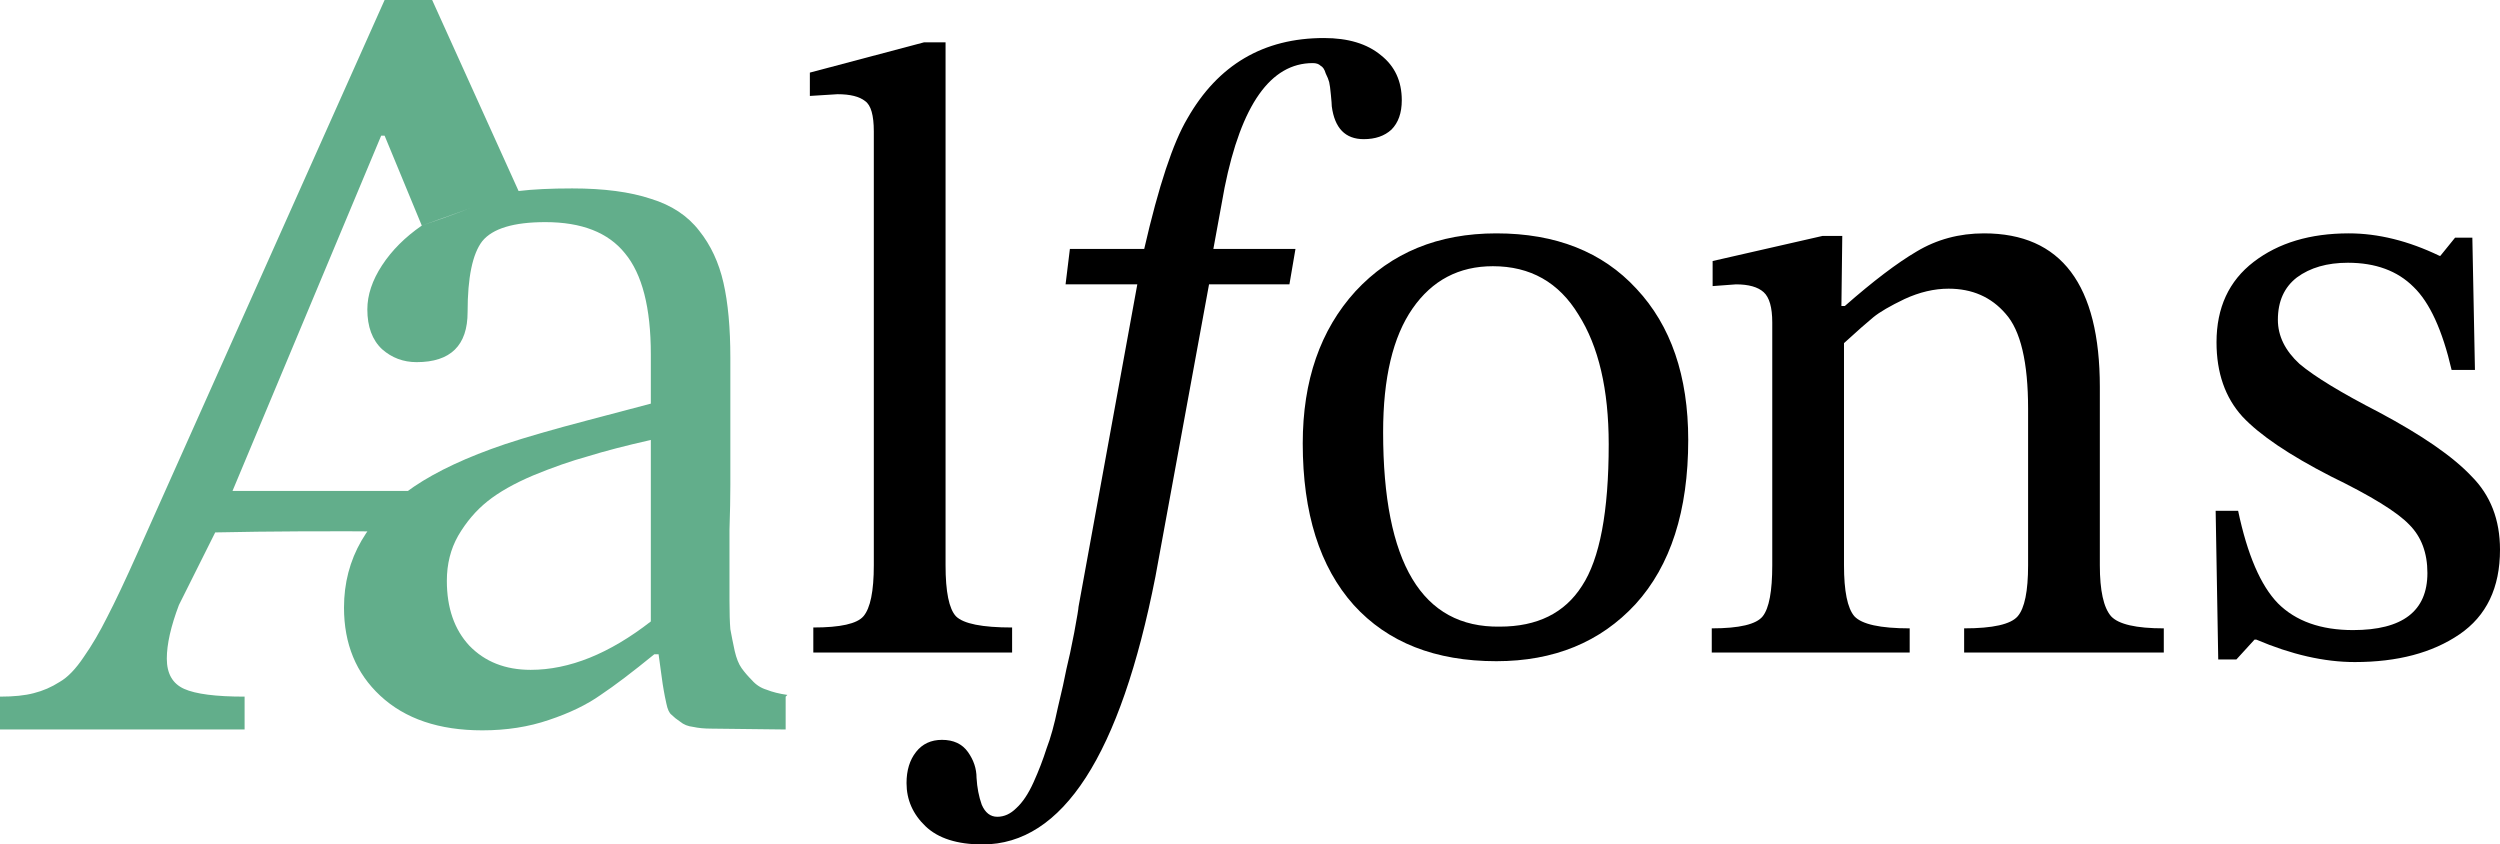 <?xml version="1.0" encoding="UTF-8" standalone="no"?>
<svg
   version="1.1"
   viewBox="-606.858 477.63 208.258 70.344"
   width="208.258"
   height="70.344"
   id="svg7"
   sodipodi:docname="AalfonsLogo3.svg"
   inkscape:version="1.3 (0e150ed, 2023-07-21)"
   xmlns:inkscape="http://www.inkscape.org/namespaces/inkscape"
   xmlns:sodipodi="http://sodipodi.sourceforge.net/DTD/sodipodi-0.dtd"
   xmlns="http://www.w3.org/2000/svg"
   xmlns:svg="http://www.w3.org/2000/svg">
  <sodipodi:namedview
     id="namedview7"
     pagecolor="#ffffff"
     bordercolor="#000000"
     borderopacity="0.25"
     inkscape:showpageshadow="2"
     inkscape:pageopacity="0.0"
     inkscape:pagecheckerboard="0"
     inkscape:deskcolor="#d1d1d1"
     inkscape:zoom="2.36"
     inkscape:cx="104.23729"
     inkscape:cy="44.491525"
     inkscape:window-width="1344"
     inkscape:window-height="449"
     inkscape:window-x="0"
     inkscape:window-y="39"
     inkscape:window-maximized="0"
     inkscape:current-layer="Canvas_1_Layer_1" />
  <defs
     id="defs1" />
  <g
     id="Canvas_1"
     stroke-dasharray="none"
     stroke-opacity="1"
     fill="none"
     fill-opacity="1"
     stroke="none"
     transform="translate(-5.936,-5.64)">
    <title
       id="title1">Canvas 1</title>
    <g
       id="Canvas_1_Layer_1">
      <title
         id="title2">Layer 1</title>
      <path
         style="font-size:72px;font-family:Aalfons;fill:#62ae8b"
         d="m -565.498,501.702 z m 19.44,36.072 h -0.36 q -2.736,2.232 -4.464,3.384 -1.728,1.224 -4.32,2.088 -2.52,0.864 -5.544,0.864 -5.4,0 -8.496,-2.88 -3.024,-2.808 -3.024,-7.344 0,-6.12 5.832,-10.08 2.88,-1.944 7.56,-3.528 2.592,-0.864 6.984,-2.016 4.392,-1.152 5.184,-1.368 v -4.104 q 0,-5.832 -2.16,-8.424 -2.088,-2.592 -6.624,-2.592 -3.96,0 -5.256,1.584 -1.224,1.584 -1.224,5.904 0,4.176 -4.248,4.176 -1.656,0 -2.88,-1.08 -1.224,-1.152 -1.224,-3.312 0,-1.8 1.224,-3.672 1.224,-1.872 3.312,-3.312 1.512,-0.504 4.032,-1.44 2.52,-0.936 4.032,-1.44 1.8,-0.216 4.464,-0.216 3.96,0 6.552,0.864 2.592,0.792 4.032,2.664 1.44,1.8 2.016,4.32 0.576,2.52 0.576,6.264 v 10.584 q 0,1.584 -0.072,3.744 0,2.088 0,3.24 0,1.152 0,2.664 0,1.512 0.072,2.376 0.144,0.792 0.36,1.8 0.216,0.936 0.576,1.44 0.36,0.504 0.864,1.008 0.504,0.576 1.224,0.792 0.72,0.288 1.728,0.432 l -0.144,0.144 v 2.736 l -6.192,-0.072 q -0.864,0 -1.512,-0.144 -0.648,-0.072 -1.08,-0.432 -0.432,-0.288 -0.72,-0.576 -0.288,-0.216 -0.432,-0.936 -0.144,-0.648 -0.216,-1.08 -0.072,-0.36 -0.216,-1.44 -0.144,-1.008 -0.216,-1.584 z m -0.648,-2.736 v -15.12 q -3.168,0.72 -5.256,1.368 -2.088,0.576 -4.536,1.584 -2.376,1.008 -3.816,2.16 -1.44,1.152 -2.448,2.88 -0.936,1.656 -0.936,3.744 0,3.384 1.872,5.4 1.944,2.016 5.112,2.016 4.824,0 10.008,-4.032 z m 11.232,9 z m -30.312,-41.976 -3.096,-7.488 h -0.288 l -12.384,29.592 h 16.992 l -3.24,3.384 q -8.424,-0.072 -15.192,0.072 l -3.024,6.048 q -1.008,2.664 -1.008,4.464 0,1.872 1.44,2.52 1.44,0.648 5.04,0.648 v 2.736 h -20.376 v -2.736 q 1.728,0 2.808,-0.288 1.152,-0.288 2.16,-0.936 1.008,-0.576 2.016,-2.088 1.008,-1.44 1.944,-3.312 1.008,-1.944 2.52,-5.328 l 20.592,-46.08 h 3.96 l 7.2,15.912 z"
         id="path18" />
      <path
         style="font-size:72px;font-family:Aalfons;fill:#000000"
         d="m -516.61,535.542 v 2.088 h -16.56 v -2.088 q 3.384,0 4.176,-0.936 0.864,-1.008 0.864,-4.248 v -36.144 q 0,-2.016 -0.72,-2.52 -0.72,-0.576 -2.304,-0.576 l -2.304,0.144 v -1.944 l 9.504,-2.52 h 1.8 v 43.56 q 0,3.312 0.864,4.248 0.936,0.936 4.68,0.936 z"
         id="path17" />
      <path
         style="font-size:72px;font-family:Aalfons;fill:#000000"
         d="m -476.271,502.71 q 7.416,0 11.664,4.608 4.32,4.608 4.32,12.6 0,8.856 -4.392,13.68 -4.392,4.752 -11.592,4.752 -7.632,0 -11.88,-4.68 -4.248,-4.752 -4.248,-13.464 0,-7.848 4.392,-12.672 4.464,-4.824 11.736,-4.824 z m -0.288,2.736 q -4.248,0 -6.696,3.528 -2.448,3.528 -2.448,10.296 0,16.344 9.72,16.2 4.68,0 6.84,-3.384 2.232,-3.384 2.232,-11.808 0,-6.84 -2.52,-10.8 -2.448,-4.032 -7.128,-4.032 z"
         id="path15"
         aria-label="o" />
      <path
         style="font-size:72px;font-family:Aalfons;fill:#000000"
         d="m -511.797,504.006 h 6.192 q 1.8,-7.848 3.6,-10.872 3.816,-6.696 11.376,-6.696 3.024,0 4.752,1.44 1.728,1.368 1.728,3.744 0,1.584 -0.864,2.448 -0.864,0.792 -2.304,0.792 -2.304,0 -2.664,-2.736 0,-0.216 -0.072,-0.936 -0.072,-0.792 -0.144,-1.08 -0.072,-0.288 -0.288,-0.72 -0.144,-0.504 -0.432,-0.648 -0.216,-0.216 -0.648,-0.216 -5.256,0 -7.344,10.368 l -0.936,5.112 h 6.84 l -0.504,2.952 h -6.696 l -4.464,24.336 q -4.392,22.32 -14.4,22.32 -3.168,0 -4.752,-1.512 -1.584,-1.512 -1.584,-3.6 0,-1.584 0.792,-2.592 0.792,-1.008 2.16,-1.008 1.44,0 2.16,1.008 0.72,1.008 0.72,2.16 0.072,1.224 0.432,2.232 0.432,1.008 1.296,1.008 0.864,0 1.584,-0.72 0.792,-0.72 1.44,-2.16 0.648,-1.44 1.08,-2.808 0.504,-1.296 0.936,-3.384 0.504,-2.088 0.72,-3.24 0.288,-1.152 0.648,-3.024 0.36,-1.944 0.36,-2.16 l 4.896,-26.856 h -5.976 z"
         id="path16"
         aria-label="ð" />
      <path
         style="font-size:72px;font-family:Aalfons;fill:#000000"
         d="m -425.999,515.526 v 14.832 q 0,3.168 0.936,4.248 0.936,1.008 4.392,1.008 v 2.016 h -16.632 v -2.016 q 3.6,0 4.464,-1.008 0.864,-1.008 0.864,-4.248 v -13.032 q 0,-5.832 -1.872,-7.92 -1.8,-2.088 -4.752,-2.088 -1.8,0 -3.672,0.864 -1.8,0.864 -2.592,1.512 -0.792,0.648 -2.448,2.16 v 18.504 q 0,3.24 0.864,4.248 0.936,1.008 4.608,1.008 v 2.016 h -16.488 v -2.016 q 3.456,0 4.248,-1.008 0.792,-1.008 0.792,-4.248 v -20.232 q 0,-1.872 -0.72,-2.52 -0.72,-0.648 -2.304,-0.648 l -1.944,0.144 v -2.088 l 9.144,-2.088 h 1.656 l -0.072,5.832 h 0.288 q 3.528,-3.096 5.976,-4.536 2.52,-1.512 5.616,-1.512 9.648,0 9.648,12.816 z m 9.648,10.296 h 1.872 q 1.152,5.472 3.312,7.704 2.232,2.232 6.264,2.232 6.192,0 6.192,-4.752 0,-2.52 -1.512,-4.032 -1.512,-1.584 -6.552,-4.032 -5.184,-2.664 -7.344,-4.968 -2.16,-2.376 -2.16,-6.192 0,-4.32 3.096,-6.696 3.096,-2.376 7.92,-2.376 3.672,0 7.56,1.872 h 0.072 l 1.224,-1.512 h 1.44 l 0.216,11.016 h -1.944 q -1.152,-4.968 -3.168,-6.912 -2.016,-2.016 -5.472,-2.016 -2.592,0 -4.248,1.224 -1.584,1.224 -1.584,3.528 0,2.016 1.8,3.672 1.872,1.584 6.624,4.032 5.4,2.88 7.704,5.328 2.376,2.376 2.376,6.12 0,4.752 -3.384,7.056 -3.384,2.304 -8.712,2.304 -3.816,0 -8.208,-1.872 h -0.144 l -1.512,1.656 h -1.512 z"
         id="path14"
         aria-label="ns" />
    </g>
  </g>
</svg>
